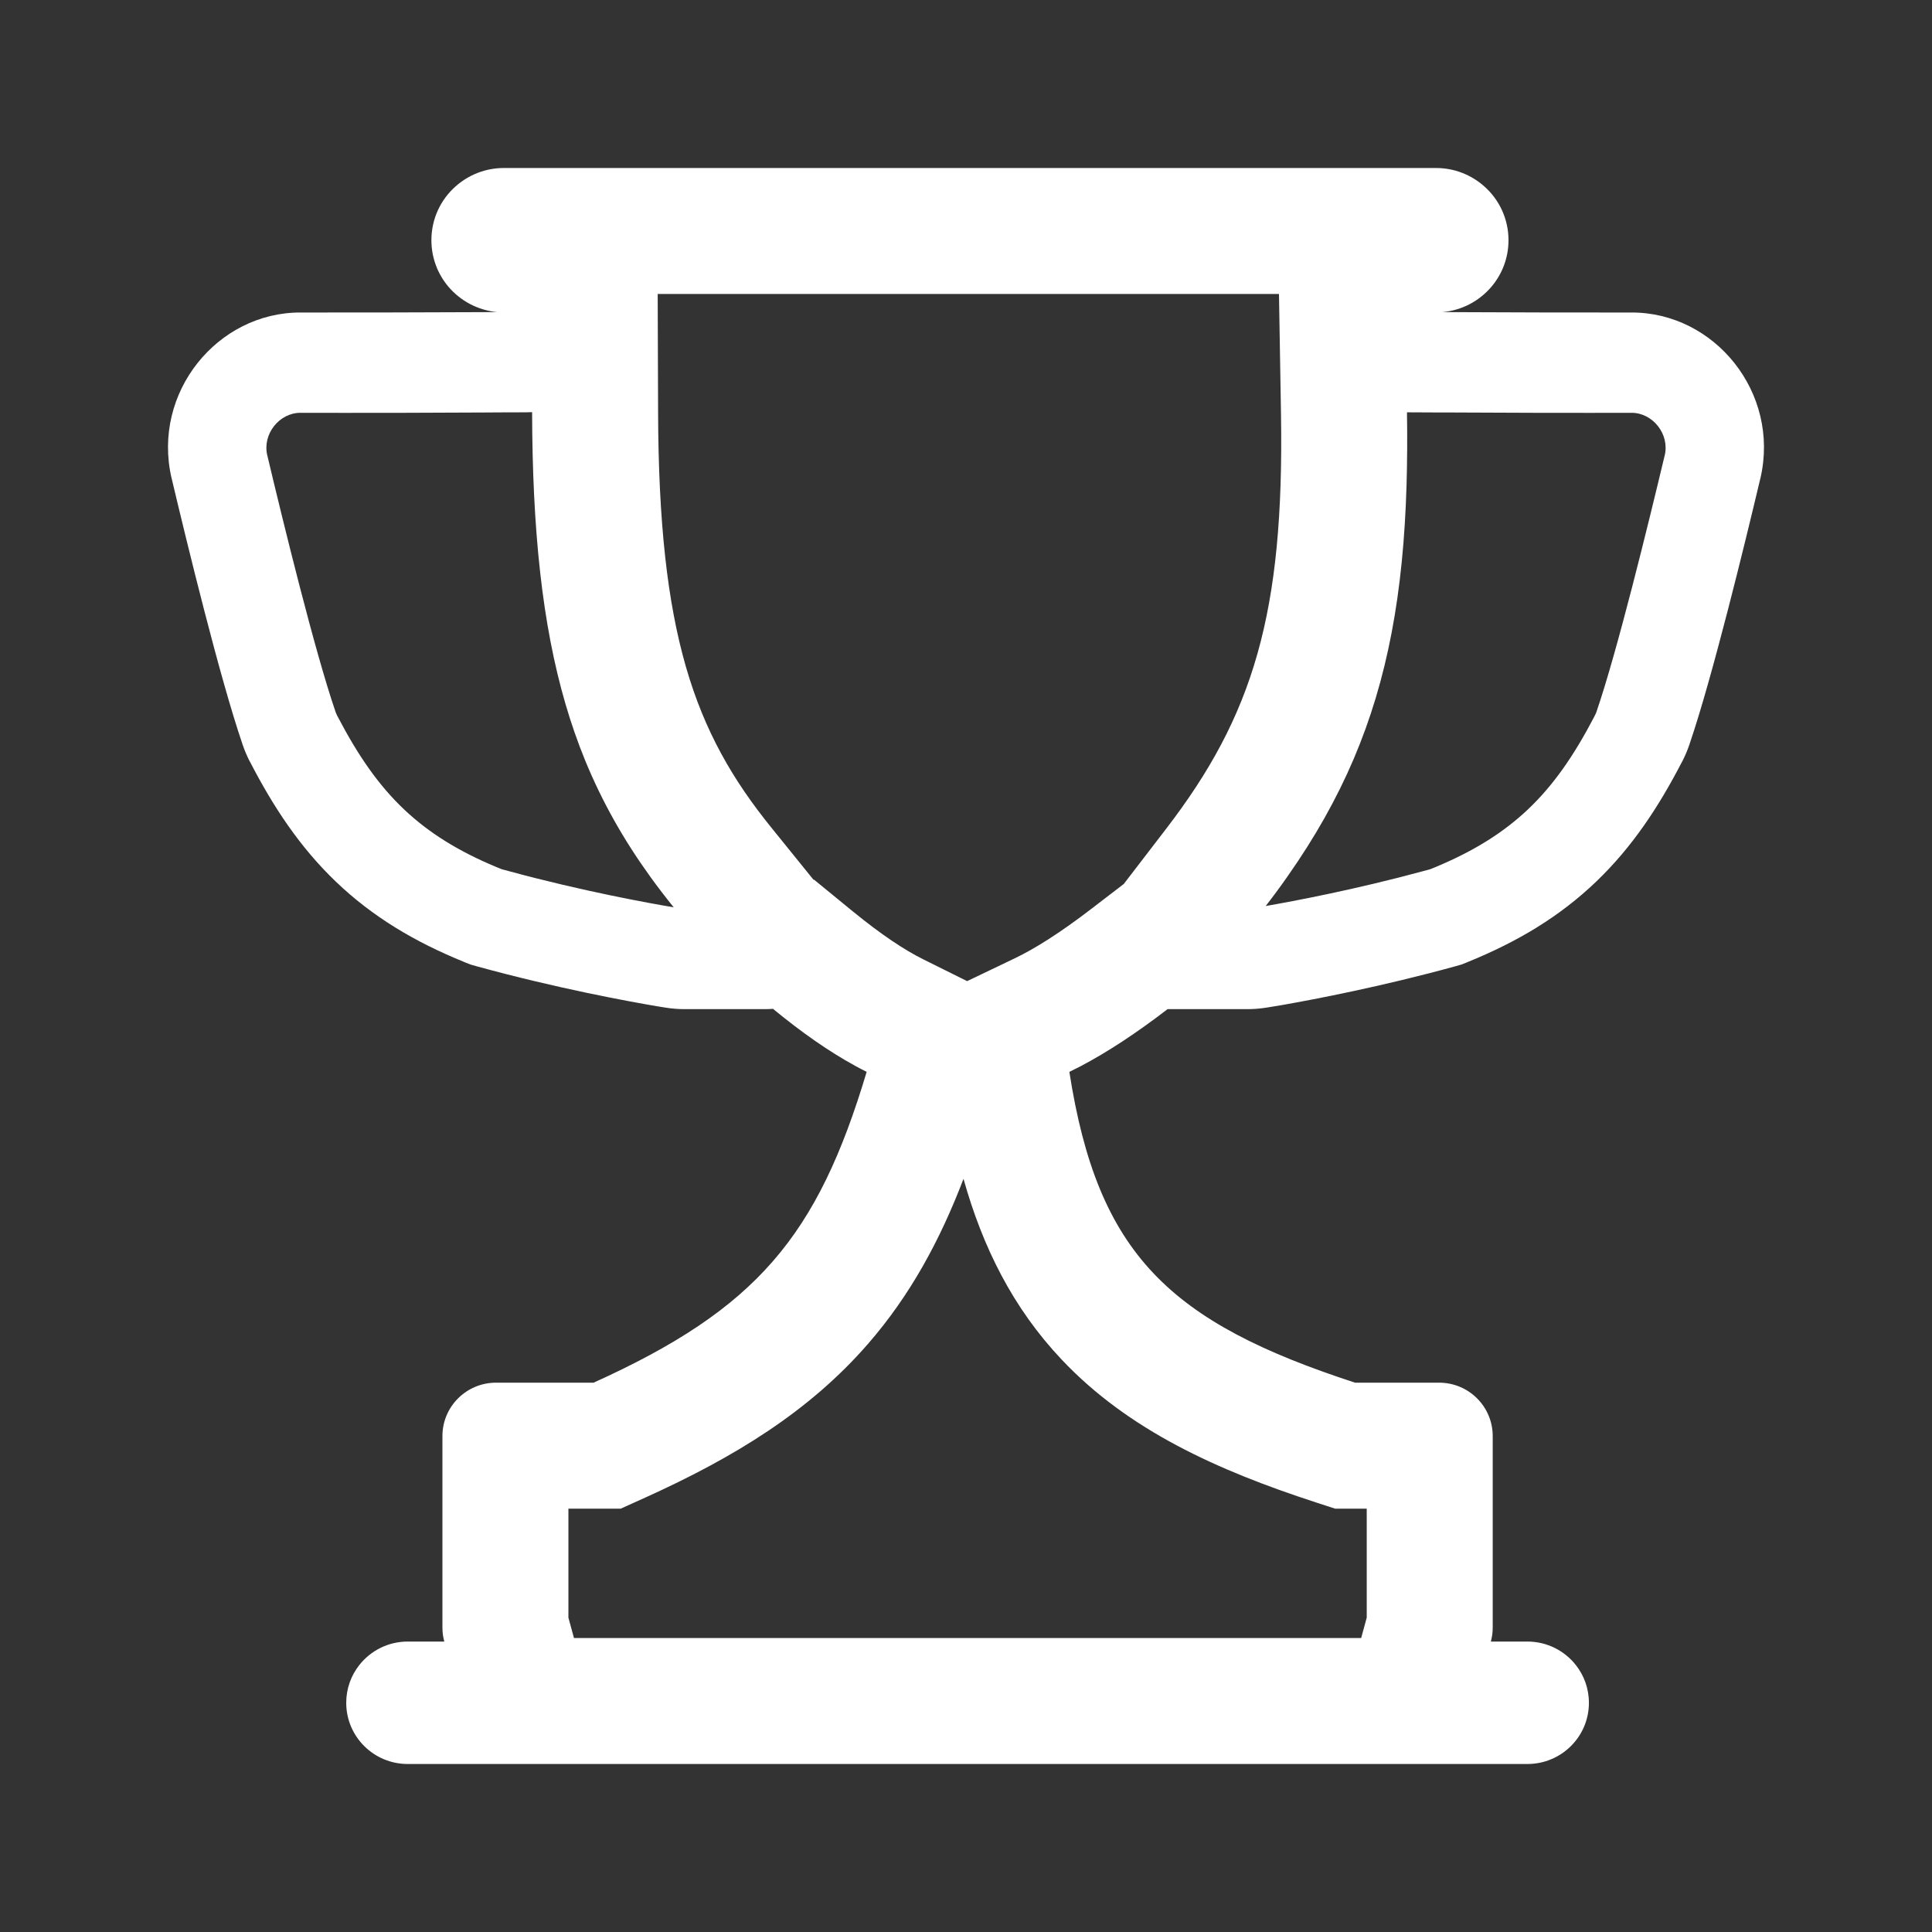 <svg width="24" height="24" viewBox="0 0 24 24" fill="none" xmlns="http://www.w3.org/2000/svg">
<rect x="0" y="0" width="24" height="24" fill="#333333" stroke="none"/>
<path fill-rule="evenodd" clip-rule="evenodd" d="M5.044 5.128C4.453 5.129 4.026 5.129 3.732 5.128C3.468 5.128 3.258 5.394 3.32 5.656C3.321 5.66 3.322 5.663 3.323 5.667C3.522 6.506 3.911 8.093 4.166 8.836C4.167 8.841 4.169 8.846 4.171 8.851C4.176 8.863 4.181 8.875 4.187 8.887C4.191 8.893 4.194 8.899 4.197 8.906C4.446 9.382 4.701 9.755 5.026 10.061C5.328 10.345 5.69 10.572 6.162 10.769C6.168 10.771 6.173 10.774 6.179 10.776C6.196 10.783 6.213 10.79 6.231 10.797C6.235 10.799 6.239 10.8 6.244 10.801L6.248 10.802C6.27 10.808 6.293 10.814 6.315 10.82C7.242 11.072 8.077 11.222 8.369 11.271C8.268 11.146 8.172 11.021 8.081 10.895C7.75 10.437 7.482 9.965 7.27 9.449C6.899 8.543 6.701 7.5 6.635 6.154C6.619 5.828 6.611 5.484 6.61 5.12L6.536 5.122C6.42 5.122 6.307 5.123 6.197 5.123C6.192 5.123 6.187 5.123 6.182 5.123C6.142 5.124 6.102 5.124 6.062 5.124C5.68 5.126 5.343 5.127 5.047 5.128L5.044 5.128ZM8.17 3.652L8.175 5.115C8.183 7.865 8.62 9.095 9.586 10.286L10.106 10.929L10.113 10.928L10.593 11.321C10.952 11.614 11.235 11.8 11.463 11.914L12.014 12.188L12.607 11.904C12.857 11.784 13.164 11.591 13.552 11.294L13.96 10.981L14.482 10.301C15.571 8.886 15.953 7.615 15.913 5.147L15.888 3.652H8.17ZM17.473 6.015C17.481 5.73 17.483 5.433 17.478 5.122C17.623 5.122 17.763 5.123 17.897 5.124C17.902 5.124 17.906 5.124 17.911 5.124C17.949 5.124 17.987 5.124 18.024 5.124C18.41 5.126 18.748 5.127 19.043 5.128C19.046 5.128 19.048 5.128 19.05 5.128C19.593 5.129 19.99 5.129 20.268 5.128C20.532 5.128 20.742 5.394 20.68 5.656C20.679 5.66 20.678 5.663 20.677 5.667C20.477 6.506 20.089 8.093 19.834 8.836C19.832 8.841 19.831 8.846 19.829 8.851C19.824 8.863 19.819 8.875 19.812 8.887C19.809 8.893 19.806 8.899 19.803 8.906C19.554 9.382 19.299 9.755 18.974 10.061C18.691 10.327 18.355 10.543 17.926 10.731C17.891 10.746 17.857 10.761 17.821 10.776C17.804 10.783 17.787 10.79 17.769 10.797C17.765 10.799 17.761 10.8 17.756 10.801L17.752 10.802C17.73 10.808 17.707 10.814 17.685 10.82C16.842 11.049 16.075 11.194 15.723 11.255C15.82 11.13 15.912 11.005 15.999 10.88C16.335 10.401 16.604 9.925 16.816 9.428C17.238 8.437 17.434 7.363 17.473 6.015ZM18.154 11.982L18.088 12.001C17.171 12.254 16.33 12.414 15.938 12.483C15.845 12.499 15.777 12.51 15.739 12.516C15.654 12.53 15.571 12.536 15.491 12.536H14.508L14.504 12.536C14.117 12.833 13.758 13.07 13.418 13.248C13.373 13.271 13.328 13.293 13.284 13.315C13.637 15.587 14.531 16.425 16.833 17.176H17.877C18.245 17.176 18.543 17.473 18.543 17.839V20.217C18.543 20.262 18.539 20.305 18.53 20.348C18.527 20.363 18.524 20.378 18.52 20.392H18.974C19.218 20.392 19.435 20.506 19.575 20.683C19.677 20.812 19.738 20.975 19.738 21.153C19.738 21.573 19.396 21.913 18.974 21.913H5.065C4.643 21.913 4.301 21.573 4.301 21.153C4.301 20.975 4.362 20.812 4.464 20.683C4.604 20.506 4.821 20.392 5.065 20.392H5.519C5.515 20.378 5.512 20.363 5.509 20.348C5.5 20.305 5.496 20.262 5.496 20.217V17.839C5.496 17.473 5.794 17.176 6.162 17.176H7.374C9.401 16.259 10.154 15.359 10.766 13.315C10.718 13.291 10.67 13.266 10.621 13.239C10.299 13.063 9.962 12.828 9.602 12.532C9.565 12.535 9.529 12.536 9.492 12.536H8.509C8.429 12.536 8.346 12.53 8.261 12.516C8.238 12.513 8.205 12.507 8.162 12.5C7.83 12.444 6.917 12.278 5.912 12.001L5.846 11.982L5.782 11.957C5.777 11.954 5.771 11.952 5.766 11.95C5.148 11.699 4.625 11.386 4.172 10.952C3.72 10.519 3.393 10.018 3.109 9.47C3.105 9.464 3.102 9.458 3.099 9.452C3.067 9.389 3.038 9.321 3.013 9.248C3.011 9.243 3.01 9.238 3.008 9.232C2.728 8.41 2.326 6.76 2.134 5.95C2.133 5.946 2.132 5.943 2.131 5.939C1.885 4.876 2.702 3.878 3.736 3.882C3.804 3.882 3.879 3.882 3.962 3.882C4.431 3.883 5.144 3.881 6.176 3.877C5.933 3.854 5.718 3.736 5.57 3.561C5.438 3.405 5.359 3.203 5.359 2.984C5.359 2.717 5.475 2.478 5.661 2.314C5.82 2.173 6.03 2.087 6.26 2.087H17.838C18.068 2.087 18.278 2.173 18.437 2.314C18.623 2.478 18.739 2.717 18.739 2.984C18.739 3.204 18.66 3.405 18.528 3.561C18.378 3.738 18.162 3.856 17.917 3.877C18.972 3.882 19.684 3.883 20.136 3.882C20.181 3.882 20.224 3.882 20.264 3.882C21.298 3.878 22.114 4.876 21.869 5.939C21.868 5.943 21.867 5.946 21.866 5.95C21.674 6.76 21.272 8.41 20.992 9.232C20.99 9.238 20.988 9.243 20.987 9.248C20.962 9.321 20.933 9.389 20.901 9.452C20.898 9.458 20.895 9.464 20.891 9.47C20.607 10.018 20.28 10.519 19.828 10.952C19.375 11.386 18.852 11.699 18.234 11.95C18.229 11.952 18.223 11.954 18.218 11.957L18.154 11.982ZM11.969 14.644C11.678 15.405 11.31 16.088 10.781 16.696C10.055 17.53 9.133 18.098 8.019 18.602L7.711 18.741H7.061V20.095L7.13 20.348H16.909L16.978 20.095V18.741H16.585L16.348 18.664C15.126 18.266 14.02 17.769 13.19 16.891C12.581 16.247 12.207 15.492 11.969 14.644Z" fill="white"/>
</svg>
